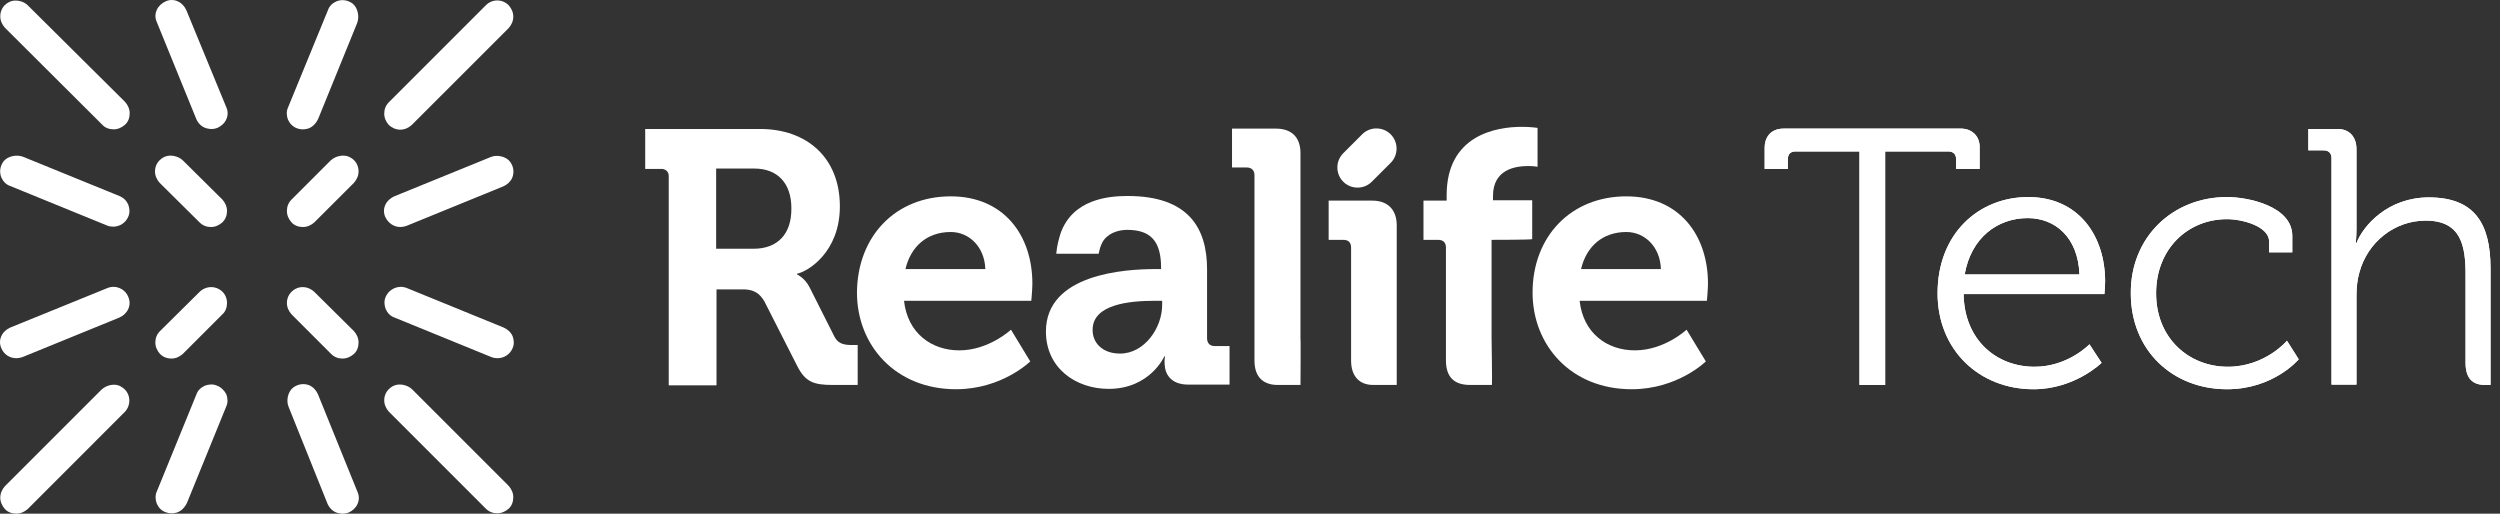 <svg version="1.1" id="Layer_1" xmlns="http://www.w3.org/2000/svg" xmlns:xlink="http://www.w3.org/1999/xlink" width="146" height="30" viewBox="0 0 146 30" fill="none" xml:space="preserve">
<rect x="0" y="0" width="146" height="30" fill="#333333" stroke="none"/>
<path d="M19.295 9.385L17.026 11.654C16.839 11.842 16.755 12.071 16.755 12.32C16.755 12.57 16.859 12.799 17.026 12.987C17.192 13.174 17.442 13.258 17.692 13.258C17.942 13.258 18.171 13.153 18.358 12.987L20.67 10.676C20.836 10.488 20.94 10.259 20.94 10.009C20.94 9.676 20.774 9.364 20.461 9.197C20.128 8.989 19.587 9.093 19.295 9.385Z" fill="white"/>
<path d="M23.376 7.573C23.626 7.573 23.855 7.469 24.042 7.303L29.706 1.64C29.872 1.452 29.976 1.223 29.976 0.973C29.976 0.724 29.872 0.494 29.706 0.307C29.331 -0.068 28.748 -0.068 28.373 0.307L22.71 5.97C22.523 6.158 22.439 6.387 22.439 6.637C22.439 6.886 22.543 7.115 22.71 7.303C22.897 7.469 23.126 7.573 23.376 7.573Z" fill="white"/>
<path d="M24.084 22.752C23.793 22.46 23.272 22.356 22.918 22.564C22.606 22.752 22.439 23.043 22.439 23.376C22.439 23.626 22.543 23.855 22.71 24.042L28.373 29.706C28.561 29.893 28.79 29.976 29.039 29.976C29.289 29.976 29.518 29.872 29.706 29.706C29.893 29.539 29.976 29.289 29.976 29.039C29.976 28.79 29.872 28.561 29.706 28.373L24.084 22.752Z" fill="white"/>
<path d="M5.929 22.752L0.286 28.394C0.12 28.581 0.016 28.81 0.016 29.06C0.016 29.31 0.12 29.539 0.286 29.727C0.453 29.914 0.703 29.997 0.953 29.997C1.202 29.997 1.431 29.893 1.619 29.727L7.282 24.063C7.449 23.897 7.553 23.647 7.553 23.397C7.553 23.064 7.386 22.752 7.074 22.585C6.741 22.356 6.22 22.481 5.929 22.752Z" fill="white"/>
<path d="M5.97 7.282C6.137 7.47 6.387 7.553 6.637 7.553C6.887 7.553 7.116 7.449 7.303 7.282C7.49 7.116 7.574 6.866 7.574 6.616C7.574 6.366 7.469 6.137 7.303 5.95L1.64 0.328C1.369 0.037 0.828 -0.067 0.495 0.141C0.182 0.307 0.016 0.62 0.016 0.953C0.016 1.203 0.12 1.432 0.286 1.619L5.97 7.282Z" fill="white"/>
<path d="M17.338 7.49C17.547 7.573 17.755 7.573 17.984 7.511C18.254 7.428 18.463 7.199 18.587 6.928L20.857 1.348C21.003 0.973 20.899 0.453 20.586 0.203C20.295 -0.005 19.962 -0.047 19.649 0.078C19.42 0.182 19.233 0.349 19.15 0.599L16.818 6.283C16.714 6.512 16.735 6.761 16.818 6.99C16.922 7.22 17.109 7.407 17.338 7.49Z" fill="white"/>
<path d="M10.884 0.599C10.78 0.37 10.613 0.182 10.384 0.078C10.155 -0.026 9.905 -0.026 9.676 0.078C9.447 0.182 9.26 0.349 9.156 0.578C9.052 0.807 9.052 1.057 9.156 1.286L11.446 6.907C11.55 7.178 11.758 7.407 12.05 7.49C12.279 7.553 12.487 7.553 12.695 7.469C12.924 7.365 13.112 7.199 13.216 6.97C13.32 6.741 13.32 6.491 13.216 6.262L10.884 0.599Z" fill="white"/>
<path d="M6.97 11.446L1.348 9.156C0.973 9.01 0.453 9.114 0.203 9.426C-0.005 9.718 -0.047 10.051 0.078 10.363C0.182 10.592 0.349 10.78 0.599 10.863L6.262 13.174C6.366 13.216 6.491 13.237 6.616 13.237C6.99 13.237 7.344 13.008 7.49 12.654C7.594 12.425 7.573 12.175 7.49 11.946C7.386 11.717 7.22 11.55 6.97 11.446Z" fill="white"/>
<path d="M6.283 16.818L0.599 19.129C0.37 19.233 0.182 19.399 0.078 19.628C-0.026 19.858 -0.026 20.107 0.078 20.336C0.224 20.69 0.557 20.919 0.953 20.919C1.077 20.919 1.182 20.898 1.306 20.857L6.97 18.546C7.199 18.442 7.386 18.275 7.49 18.046C7.594 17.817 7.594 17.567 7.49 17.338C7.303 16.859 6.761 16.63 6.283 16.818Z" fill="white"/>
<path d="M12.675 22.523C12.445 22.419 12.196 22.439 11.967 22.523C11.738 22.627 11.55 22.793 11.467 23.043L9.156 28.706C9.052 28.935 9.073 29.185 9.156 29.414C9.26 29.643 9.427 29.831 9.676 29.914C9.885 29.997 10.093 29.997 10.322 29.935C10.592 29.851 10.801 29.622 10.926 29.352L13.216 23.73C13.32 23.501 13.299 23.251 13.216 23.022C13.091 22.793 12.904 22.606 12.675 22.523Z" fill="white"/>
<path d="M18.567 23.022C18.462 22.793 18.296 22.606 18.067 22.502C17.755 22.377 17.422 22.419 17.13 22.627C16.818 22.856 16.693 23.397 16.859 23.772L19.108 29.372C19.212 29.643 19.42 29.872 19.712 29.956C19.941 30.018 20.149 30.018 20.357 29.935C20.586 29.831 20.774 29.664 20.878 29.435C20.982 29.206 20.982 28.956 20.878 28.727L18.567 23.022Z" fill="white"/>
<path d="M29.414 19.129L23.751 16.818C23.272 16.63 22.731 16.859 22.523 17.338C22.419 17.567 22.439 17.817 22.523 18.046C22.627 18.275 22.793 18.462 23.043 18.546L28.706 20.857C28.81 20.898 28.935 20.919 29.06 20.919C29.435 20.919 29.789 20.69 29.935 20.336C30.039 20.107 30.018 19.858 29.935 19.628C29.831 19.399 29.643 19.233 29.414 19.129Z" fill="white"/>
<path d="M23.376 13.257C23.501 13.257 23.605 13.237 23.73 13.195L29.393 10.884C29.622 10.78 29.81 10.613 29.914 10.384C30.039 10.072 29.997 9.718 29.789 9.447C29.56 9.135 29.019 9.01 28.644 9.177L23.022 11.467C22.793 11.571 22.606 11.738 22.502 11.967C22.398 12.196 22.398 12.445 22.502 12.675C22.668 13.028 23.002 13.257 23.376 13.257Z" fill="white"/>
<path d="M11.654 12.987C11.842 13.174 12.071 13.258 12.321 13.258C12.57 13.258 12.799 13.153 12.987 12.987C13.174 12.799 13.258 12.57 13.258 12.32C13.258 12.071 13.153 11.842 12.987 11.654L10.697 9.385C10.405 9.093 9.885 8.989 9.531 9.197C9.218 9.385 9.052 9.676 9.052 10.009C9.052 10.259 9.156 10.488 9.322 10.676L11.654 12.987Z" fill="white"/>
<path d="M19.337 20.669C19.524 20.857 19.753 20.94 20.003 20.94C20.253 20.94 20.482 20.836 20.67 20.669C20.857 20.503 20.94 20.253 20.94 20.003C20.94 19.753 20.836 19.524 20.67 19.337L18.379 17.068C18.067 16.755 17.609 16.672 17.234 16.88C16.922 17.068 16.755 17.359 16.755 17.692C16.755 17.942 16.859 18.171 17.026 18.358L19.337 20.669Z" fill="white"/>
<path d="M9.343 20.669C9.531 20.857 9.76 20.94 10.009 20.94C10.259 20.94 10.488 20.836 10.676 20.669L12.987 18.358C13.174 18.192 13.258 17.942 13.258 17.692C13.258 17.359 13.091 17.047 12.779 16.88C12.404 16.672 11.925 16.755 11.633 17.068L9.343 19.337C9.156 19.524 9.073 19.753 9.073 20.003C9.073 20.253 9.177 20.482 9.343 20.669Z" fill="white"/>
<path d="M108.574 8.844H104.868C104.597 8.844 104.41 8.968 104.41 9.302V9.864H103.056V8.614C103.056 8.073 103.369 7.511 104.16 7.511H114.466C115.132 7.49 115.611 7.927 115.611 8.573V9.864H114.237V9.302C114.237 8.968 114.029 8.844 113.779 8.844H110.094V22.481H108.594V8.844H108.574Z" fill="white"/>
<path d="M108.574 8.844H104.868C104.597 8.844 104.41 8.968 104.41 9.302V9.864H103.056V8.614C103.056 8.073 103.369 7.511 104.16 7.511H114.466C115.132 7.49 115.611 7.927 115.611 8.573V9.864H114.237V9.302C114.237 8.968 114.029 8.844 113.779 8.844H110.094V22.481H108.594V8.844H108.574Z" fill="white"/>
<path d="M118.443 11.508C121.399 11.508 122.94 13.778 122.94 16.443C122.94 16.693 122.898 17.172 122.898 17.172H114.674C114.716 19.878 116.61 21.419 118.817 21.419C120.774 21.419 122.024 20.107 122.024 20.107L122.732 21.19C122.732 21.19 121.17 22.731 118.755 22.731C115.59 22.731 113.154 20.441 113.154 17.13C113.154 13.632 115.569 11.508 118.443 11.508ZM121.441 16.027C121.357 13.82 119.983 12.737 118.422 12.737C116.652 12.737 115.111 13.882 114.737 16.027H121.441Z" fill="white"/>
<path d="M118.443 11.508C121.399 11.508 122.94 13.778 122.94 16.443C122.94 16.693 122.898 17.172 122.898 17.172H114.674C114.716 19.878 116.61 21.419 118.817 21.419C120.774 21.419 122.024 20.107 122.024 20.107L122.732 21.19C122.732 21.19 121.17 22.731 118.755 22.731C115.59 22.731 113.154 20.441 113.154 17.13C113.154 13.632 115.569 11.508 118.443 11.508ZM121.441 16.027C121.357 13.82 119.983 12.737 118.422 12.737C116.652 12.737 115.111 13.882 114.737 16.027H121.441Z" fill="white"/>
<path d="M130.06 11.508C131.268 11.508 133.87 12.029 133.87 13.778V14.736H132.517V14.111C132.517 13.216 130.956 12.799 130.06 12.799C127.77 12.799 125.917 14.527 125.917 17.13C125.917 19.774 127.853 21.419 130.102 21.419C132.288 21.419 133.558 19.899 133.558 19.899L134.245 20.982C134.245 20.982 132.788 22.731 130.06 22.731C126.875 22.731 124.439 20.461 124.439 17.13C124.418 13.861 126.875 11.508 130.06 11.508Z" fill="white"/>
<path d="M130.06 11.508C131.268 11.508 133.87 12.029 133.87 13.778V14.736H132.517V14.111C132.517 13.216 130.956 12.799 130.06 12.799C127.77 12.799 125.917 14.527 125.917 17.13C125.917 19.774 127.853 21.419 130.102 21.419C132.288 21.419 133.558 19.899 133.558 19.899L134.245 20.982C134.245 20.982 132.788 22.731 130.06 22.731C126.875 22.731 124.439 20.461 124.439 17.13C124.418 13.861 126.875 11.508 130.06 11.508Z" fill="white"/>
<path d="M145.134 22.481C144.406 22.481 143.989 22.106 143.989 21.19V16.047C143.989 14.361 143.739 12.883 141.657 12.883C139.846 12.883 138.264 14.132 137.785 15.922C137.66 16.339 137.618 16.839 137.618 17.338V22.46H136.161V9.239C136.161 8.948 135.994 8.781 135.703 8.781H134.807V7.532H136.515C137.139 7.532 137.618 7.927 137.618 8.719V13.32C137.618 13.82 137.576 14.194 137.576 14.194H137.618C138.014 13.174 139.45 11.529 141.845 11.529C144.51 11.529 145.447 13.049 145.447 15.673V20.753V22.481H145.134Z" fill="white"/>
<path d="M145.134 22.481C144.406 22.481 143.989 22.106 143.989 21.19V16.047C143.989 14.361 143.739 12.883 141.657 12.883C139.846 12.883 138.264 14.132 137.785 15.922C137.66 16.339 137.618 16.839 137.618 17.338V22.46H136.161V9.239C136.161 8.948 135.994 8.781 135.703 8.781H134.807V7.532H136.515C137.139 7.532 137.618 7.927 137.618 8.719V13.32C137.618 13.82 137.576 14.194 137.576 14.194H137.618C138.014 13.174 139.45 11.529 141.845 11.529C144.51 11.529 145.447 13.049 145.447 15.673V20.753V22.481H145.134Z" fill="white"/>
<path d="M55.523 11.467C58.605 11.467 60.291 13.716 60.291 16.568C60.291 16.88 60.228 17.567 60.228 17.567H52.795C53.004 19.462 54.399 20.461 56.023 20.461C57.751 20.461 59.042 19.254 59.042 19.254L60.166 21.107C60.166 21.107 58.521 22.731 55.835 22.731C52.275 22.731 50.047 20.149 50.047 17.088C50.068 13.799 52.296 11.467 55.523 11.467ZM57.543 15.714C57.501 14.423 56.606 13.549 55.523 13.549C54.149 13.549 53.191 14.382 52.879 15.714H57.543Z" fill="white"/>
<path d="M64.163 14.819H61.686C61.727 14.299 61.852 13.924 61.936 13.632C62.644 11.633 64.726 11.446 65.85 11.446C69.431 11.446 70.493 13.341 70.493 15.735V19.753C70.493 20.045 70.659 20.212 70.951 20.212H71.805V22.46H69.389C68.39 22.46 68.036 21.856 68.015 21.273C67.995 21.003 68.036 20.815 68.036 20.815H67.995C67.995 20.815 67.162 22.71 64.746 22.71C62.831 22.71 61.082 21.502 61.082 19.358C61.082 15.985 65.725 15.714 67.474 15.714H67.807V15.631C67.807 14.09 67.203 13.424 65.829 13.424C65.454 13.424 64.83 13.528 64.455 14.028C64.226 14.361 64.163 14.84 64.163 14.819ZM65.413 20.649C66.849 20.649 67.87 19.129 67.87 17.817V17.567H67.412C66.017 17.567 63.81 17.755 63.81 19.254C63.789 19.962 64.33 20.649 65.413 20.649Z" fill="white"/>
<path d="M75.948 22.481H74.678C73.803 22.502 73.262 22.044 73.262 21.065V10.239C73.262 9.926 73.075 9.78 72.804 9.78H71.95V7.511H74.511C75.427 7.511 75.948 8.011 75.948 8.948V19.774C75.969 19.753 75.948 22.502 75.948 22.481Z" fill="white"/>
<path d="M81.569 22.481H80.195C79.342 22.481 78.904 21.919 78.904 21.065V14.465C78.904 14.153 78.738 14.007 78.446 14.007H77.593V11.717H80.154C81.049 11.717 81.569 12.258 81.569 13.153V19.753V22.481Z" fill="white"/>
<path d="M87.108 14.007V19.691C87.108 19.691 87.149 22.46 87.129 22.481H85.859C84.942 22.481 84.443 22.044 84.443 21.044V14.465C84.443 14.153 84.276 14.007 83.985 14.007H83.131V11.717H84.484V11.404C84.484 7.886 87.378 7.407 88.877 7.407C89.419 7.407 89.793 7.469 89.793 7.469V9.739C89.793 9.739 89.564 9.697 89.252 9.697C88.503 9.697 87.191 9.885 87.191 11.446V11.696H89.481V13.965C89.46 14.007 87.108 14.007 87.108 14.007Z" fill="white"/>
<path d="M94.978 11.467C98.059 11.467 99.746 13.716 99.746 16.568C99.746 16.88 99.683 17.567 99.683 17.567H92.25C92.459 19.462 93.854 20.461 95.478 20.461C97.206 20.461 98.496 19.254 98.496 19.254L99.621 21.107C99.621 21.107 97.976 22.731 95.29 22.731C91.73 22.731 89.502 20.149 89.502 17.088C89.502 13.799 91.751 11.467 94.978 11.467ZM96.997 15.714C96.956 14.423 96.061 13.549 94.978 13.549C93.604 13.549 92.646 14.382 92.334 15.714H96.997Z" fill="white"/>
<path d="M49.797 20.149C49.339 20.149 48.965 20.107 48.736 19.67L47.278 16.776C47.007 16.235 46.549 16.027 46.549 16.027V15.985C47.174 15.86 49.048 14.736 49.048 12.05C49.048 9.218 47.132 7.532 44.384 7.532H37.68V9.864H38.638C38.804 9.864 39.054 9.968 39.054 10.28V18.005V21.023V22.502H41.844V16.901H43.218C44.093 16.859 44.384 17.192 44.634 17.588L46.549 21.357C47.028 22.314 47.528 22.481 48.631 22.481H50.089V20.149H49.797ZM44.009 14.527H41.823V9.843H44.051C45.404 9.843 46.216 10.697 46.216 12.154C46.237 13.674 45.404 14.527 44.009 14.527Z" fill="white"/>
<path d="M78.446 10.613C77.988 10.155 77.988 9.406 78.446 8.948L79.55 7.844C80.008 7.386 80.757 7.386 81.216 7.844C81.674 8.302 81.674 9.052 81.216 9.51L80.112 10.613C79.654 11.071 78.904 11.071 78.446 10.613Z" fill="white"/>
</svg>
